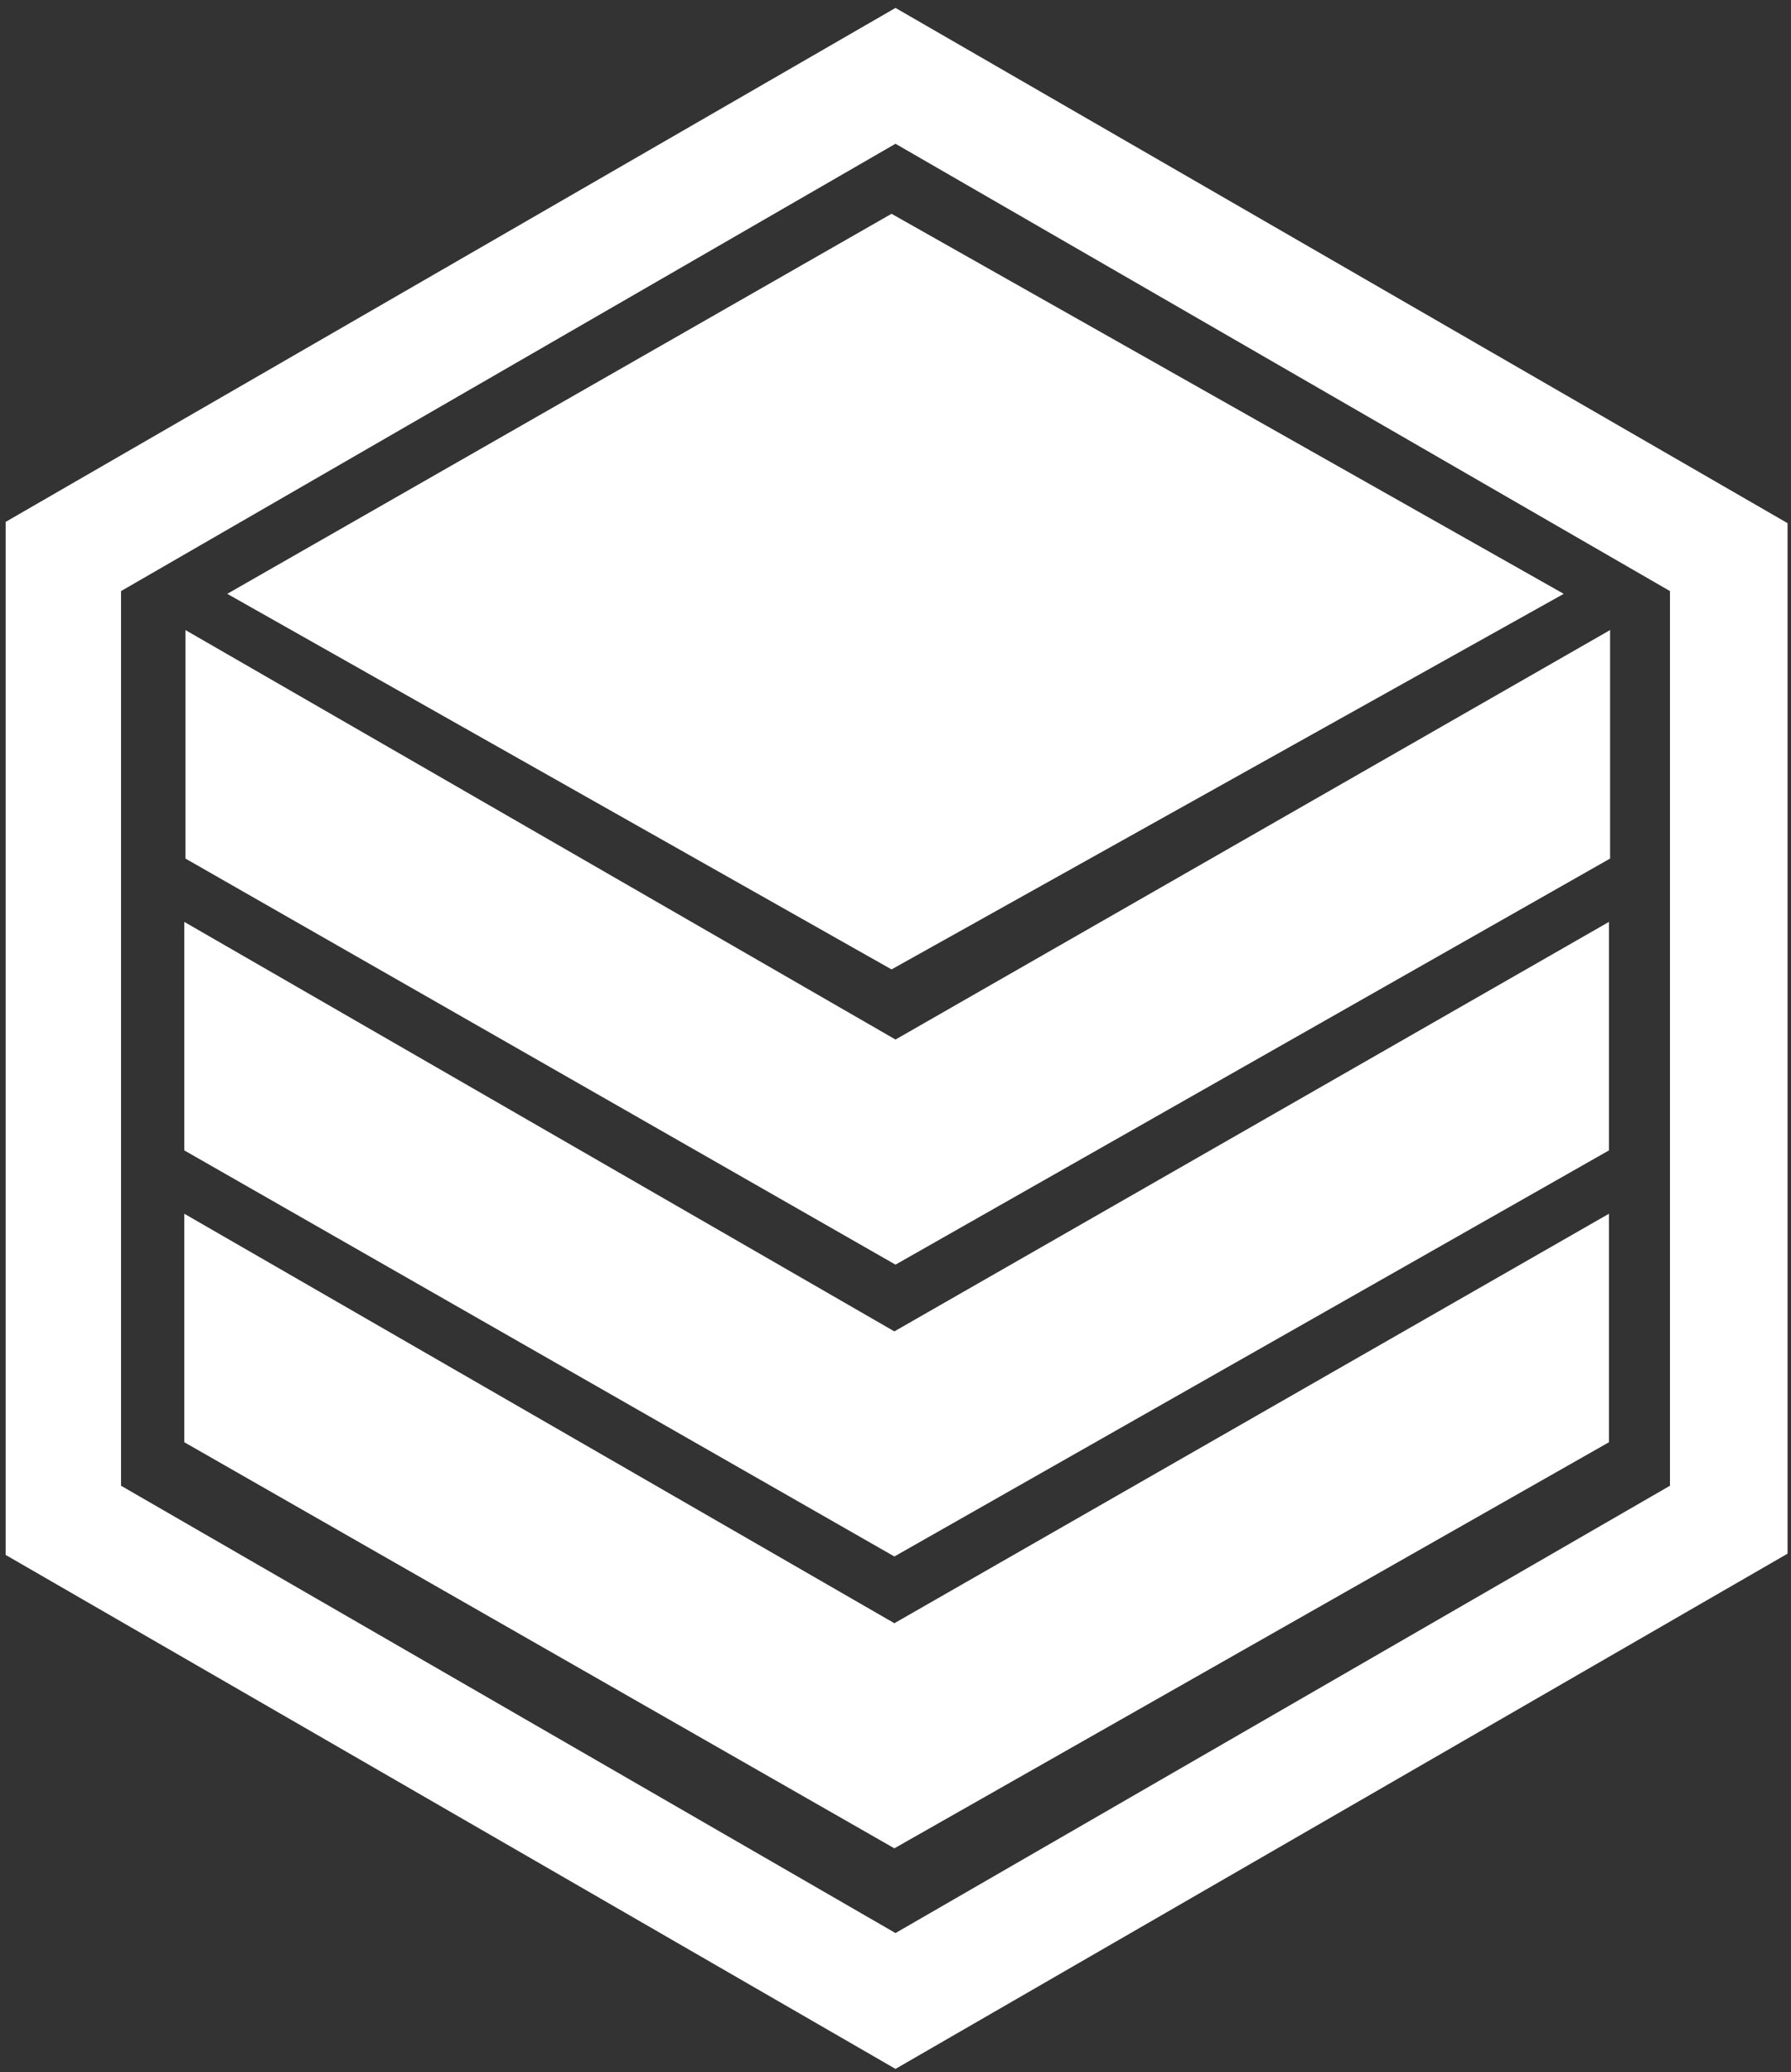 <svg width="198" height="229" viewBox="0 0 198 229" fill="none" xmlns="http://www.w3.org/2000/svg">
<rect x="0" y="0" width="198" height="229" fill="#333333" stroke="none"/>
<g clip-path="url(#clip0_1218_162)">
<path d="M6.881 61.565L99 8.381L191.119 61.565V167.935L99 221.119L6.881 167.935V61.565Z" stroke="white" stroke-width="13"/>
<path d="M20.375 159.375V134.125L98.875 179.375L177.875 134.125V159.375L98.875 204.25L20.375 159.375Z" fill="white"/>
<path d="M20.375 127.125V101.875L98.875 147.125L177.875 101.875V127.125L98.875 172L20.375 127.125Z" fill="white"/>
<path d="M20.5 94.875V69.625L99 114.875L178 69.625V94.875L99 139.75L20.5 94.875Z" fill="white"/>
<path d="M98.562 107.125L25.125 65.622L98.562 23.625L172.875 65.622L98.562 107.125Z" fill="white"/>
</g>
<defs>
<clipPath id="clip0_1218_162">
<rect width="197" height="227.75" fill="white" transform="translate(0.625 0.875)"/>
</clipPath>
</defs>
</svg>
